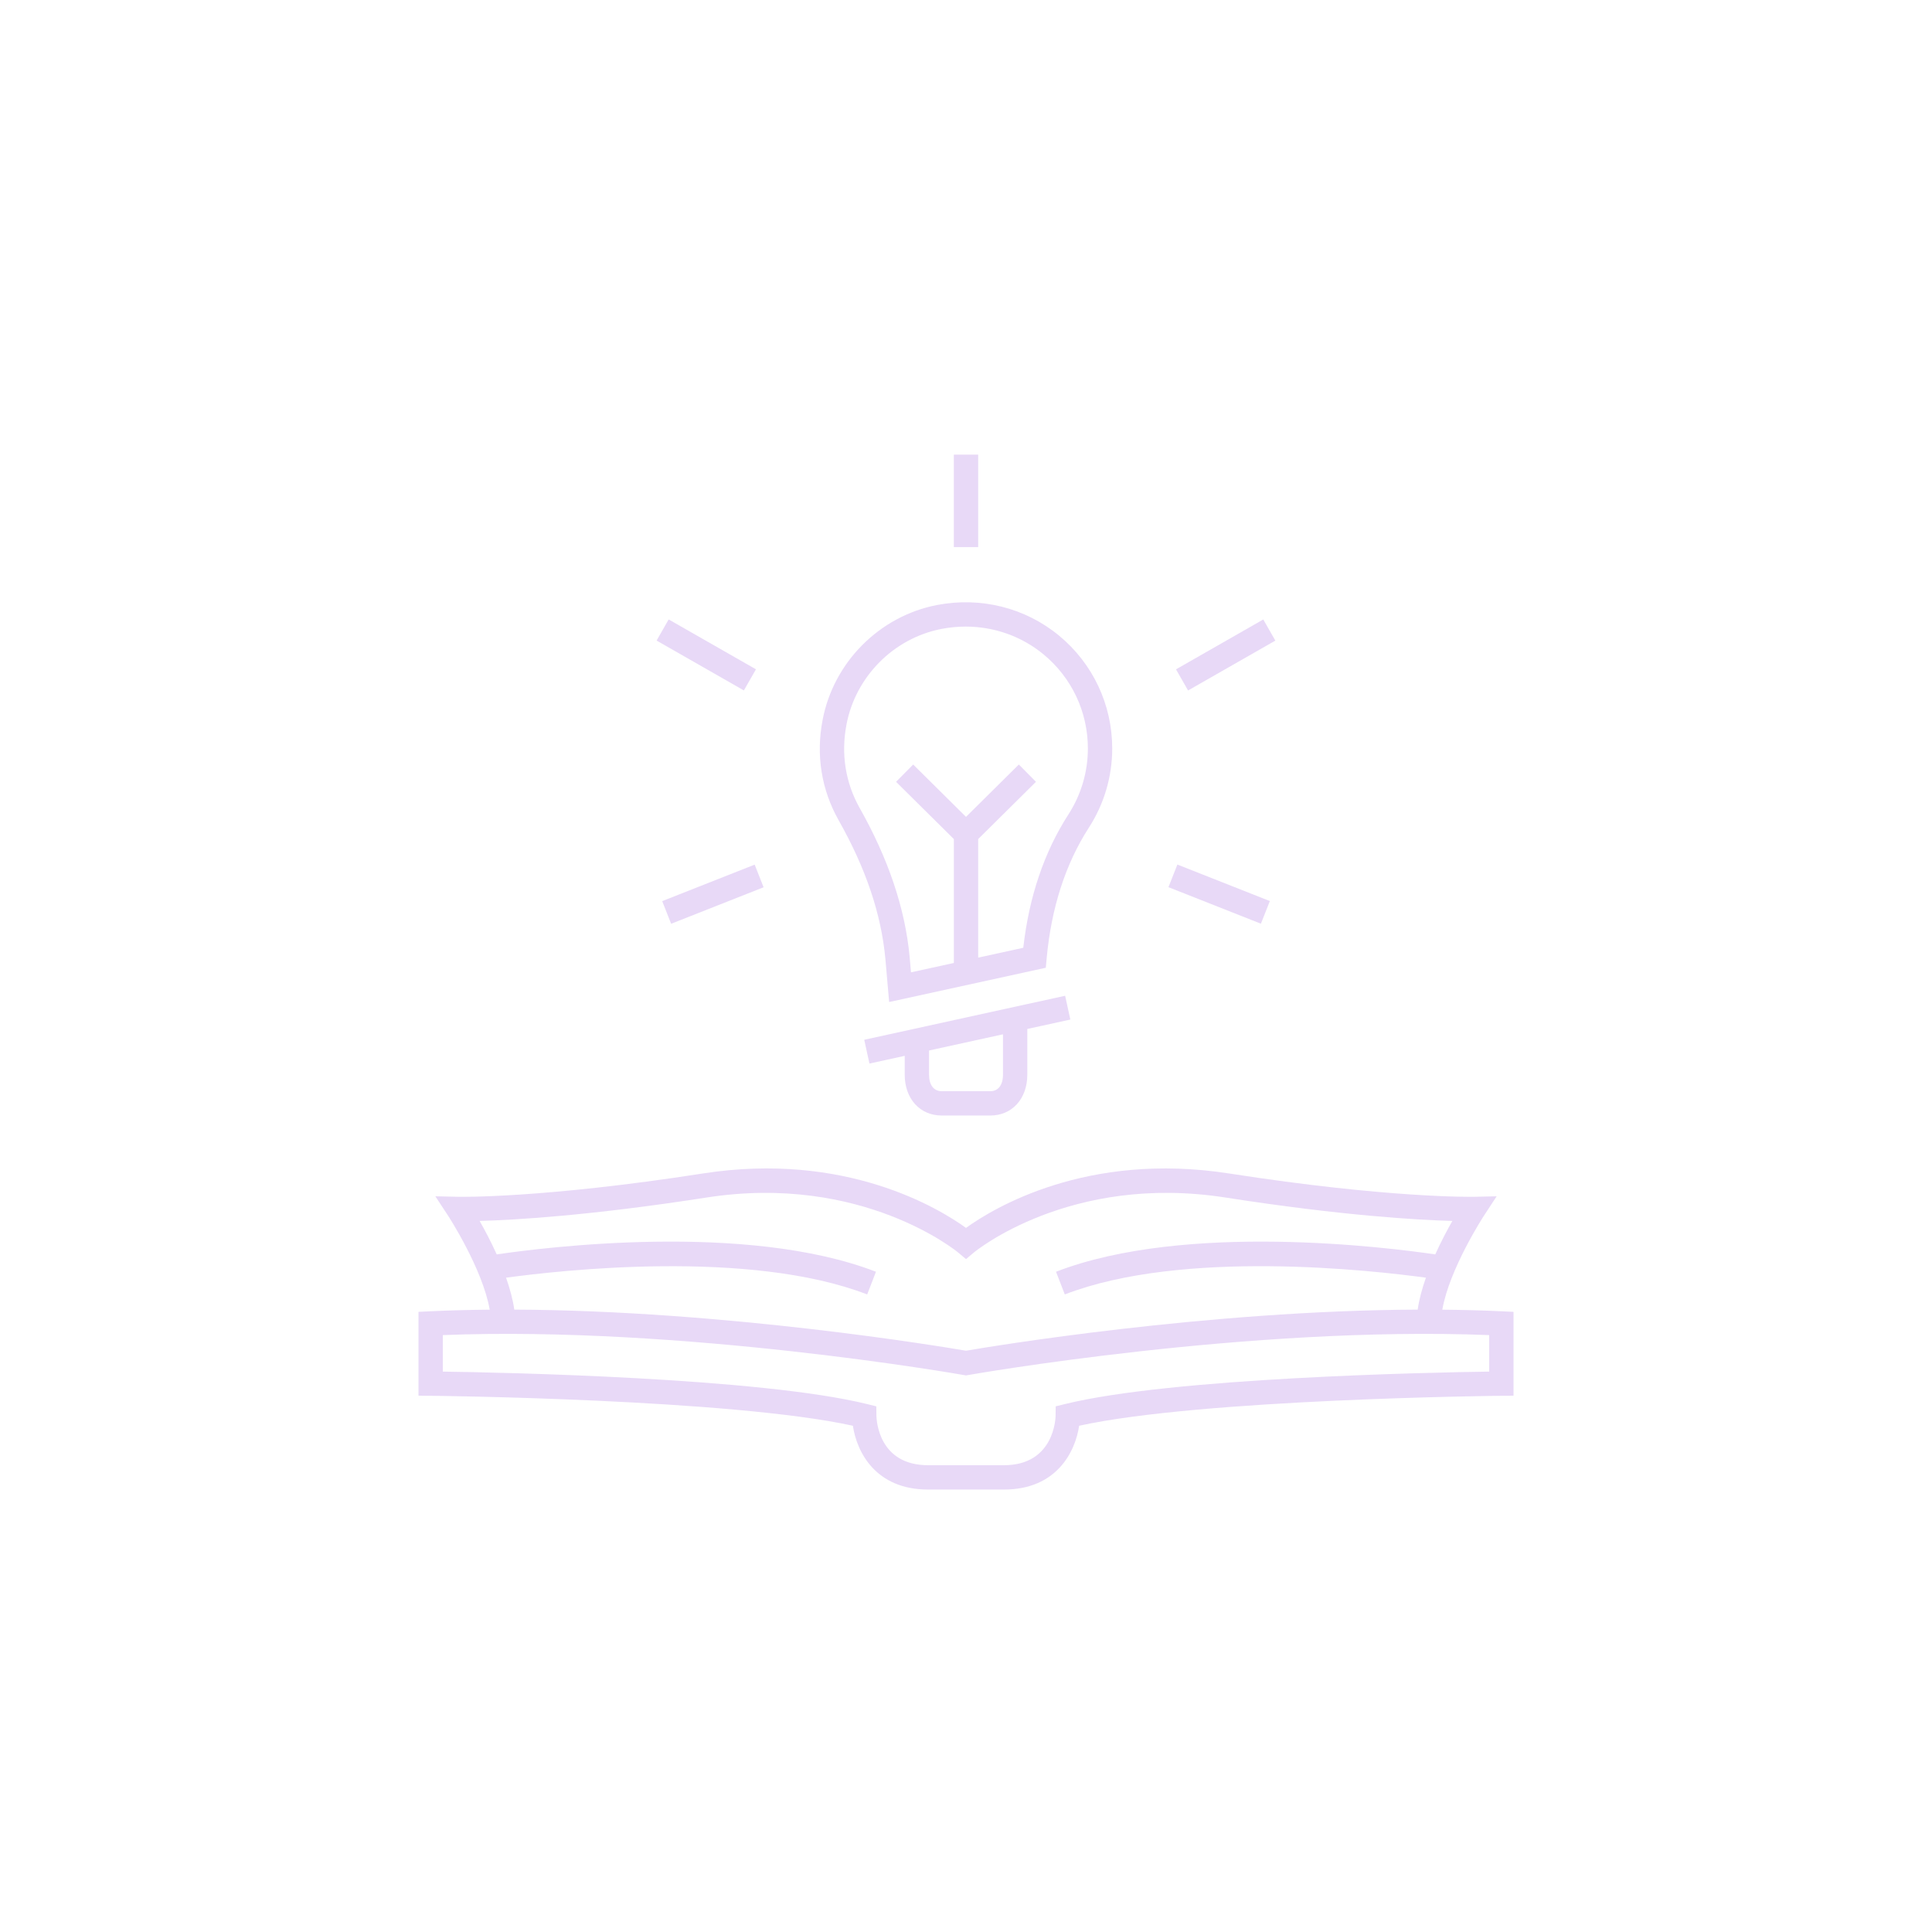 <?xml version="1.0" encoding="UTF-8"?>
<svg width="752pt" height="752pt" version="1.1" viewBox="0 0 752 752" xmlns="http://www.w3.org/2000/svg">
 <g fill="#e8d9f7">
  <path d="m584.6 510.4c-7.644-0.363-15.402-0.555-23.203-0.629 2.762-15.918 16.062-36.371 16.211-36.598l4.945-7.539-9.012 0.207c-0.336-0.016-32.793 0.617-95.129-9.086-55.5-8.637-91.934 13.625-102.41 21.18-10.484-7.559-46.93-29.824-102.41-21.184-62.328 9.707-94.797 9.098-95.129 9.086l-9.016-0.207 4.949 7.539c0.148 0.227 13.449 20.676 16.211 36.598-7.801 0.07-15.559 0.266-23.203 0.629l-4.512 0.219v32.629l4.691 0.043c1.191 0.012 116.88 1.211 164.39 11.664 1.512 10.227 8.84 24.832 29.273 24.832h29.516c20.434 0 27.762-14.605 29.273-24.832 47.512-10.453 163.2-11.652 164.39-11.664l4.688-0.043v-32.629zm-309.55-44.285c60.496-9.426 97.527 21.094 97.895 21.402l3.066 2.574 3.051-2.574c0.367-0.309 37.371-30.844 97.895-21.402 45.488 7.082 74.906 8.75 88.352 9.117-1.996 3.512-4.406 8.039-6.66 13.02-18.062-2.664-97.191-12.734-147.61 6.754l3.414 8.832c45.82-17.719 119.62-9.391 140.56-6.519-1.465 4.164-2.625 8.383-3.203 12.426-82.242 0.348-166.56 14.414-175.81 16.004-9.25-1.59-93.582-15.66-175.82-16.004-0.578-4.043-1.738-8.258-3.203-12.422 20.938-2.867 94.738-11.191 140.56 6.519l3.414-8.832c-50.414-19.492-129.54-9.426-147.61-6.758-2.25-4.981-4.66-9.508-6.656-13.02 13.449-0.367 42.867-2.035 88.352-9.117zm304.59 67.758c-23.223 0.336-123.5 2.359-165.17 12.648l-3.555 0.875-0.043 3.664c-0.008 0.785-0.457 19.25-20.113 19.25h-29.516c-19.152 0-20.07-17.301-20.113-19.25l-0.043-3.664-3.555-0.875c-41.672-10.285-141.95-12.312-165.17-12.648v-14.207c93.34-3.688 201.71 15.355 202.81 15.551l0.828 0.148 0.832-0.148c1.102-0.195 109.48-19.242 202.81-15.551z"/>
  <path d="m344.62 373.21 1.465 16.809 60.973-13.336 0.316-3.457c1.789-19.758 7.324-36.953 16.469-51.109 5.938-9.223 9.07-19.867 9.07-30.785 0-17.066-7.551-33.082-20.715-43.941-13.156-10.855-30.488-15.188-47.555-11.887-22.406 4.356-40.285 22.383-44.48 44.844-2.594 13.566-0.445 26.992 6.215 38.836 10.637 18.812 16.605 36.496 18.242 54.027zm-15.156-91.105c3.492-18.695 18.355-33.688 36.977-37.305 3.148-0.609 6.305-0.91 9.43-0.91 11.055 0 21.742 3.746 30.297 10.805 10.977 9.055 17.27 22.406 17.27 36.637 0 9.094-2.613 17.969-7.559 25.652-9.434 14.609-15.344 32.062-17.59 51.922l-17.547 3.836v-46.152l22.492-22.285-6.664-6.731-20.566 20.379-20.562-20.375-6.664 6.731 22.492 22.281v48.227l-16.688 3.648-0.531-6.106c-1.738-18.656-8.277-38.113-19.426-57.828-5.547-9.859-7.332-21.066-5.16-32.426z"/>
  <path d="m366.55 434.2h18.91c8.48 0 14.402-6.539 14.402-15.898v-17.793l16.75-3.668-2.027-9.254-14.723 3.227v-0.008l-38.559 8.457-24.914 5.457 2.027 9.254 13.73-3.008v7.336c-0.004 9.363 5.918 15.898 14.402 15.898zm23.844-15.898c0 4.023-1.844 6.426-4.934 6.426h-18.91c-3.09 0-4.934-2.402-4.934-6.426v-9.41l2.312-0.508 26.465-5.797z"/>
  <path d="m371.27 176.96h9.473v35.988h-9.473z"/>
  <path d="m257.75 350.75 35.992-14.207 3.477 8.812-35.992 14.207z"/>
  <path d="m454.8 345.32 3.481-8.809 35.988 14.215-3.481 8.809z"/>
  <path d="m255.57 249.33 4.699-8.223 33.973 19.41-4.699 8.223z"/>
  <path d="m457.74 260.53 33.969-19.41 4.699 8.223-33.969 19.41z"/>
 </g>
</svg>
